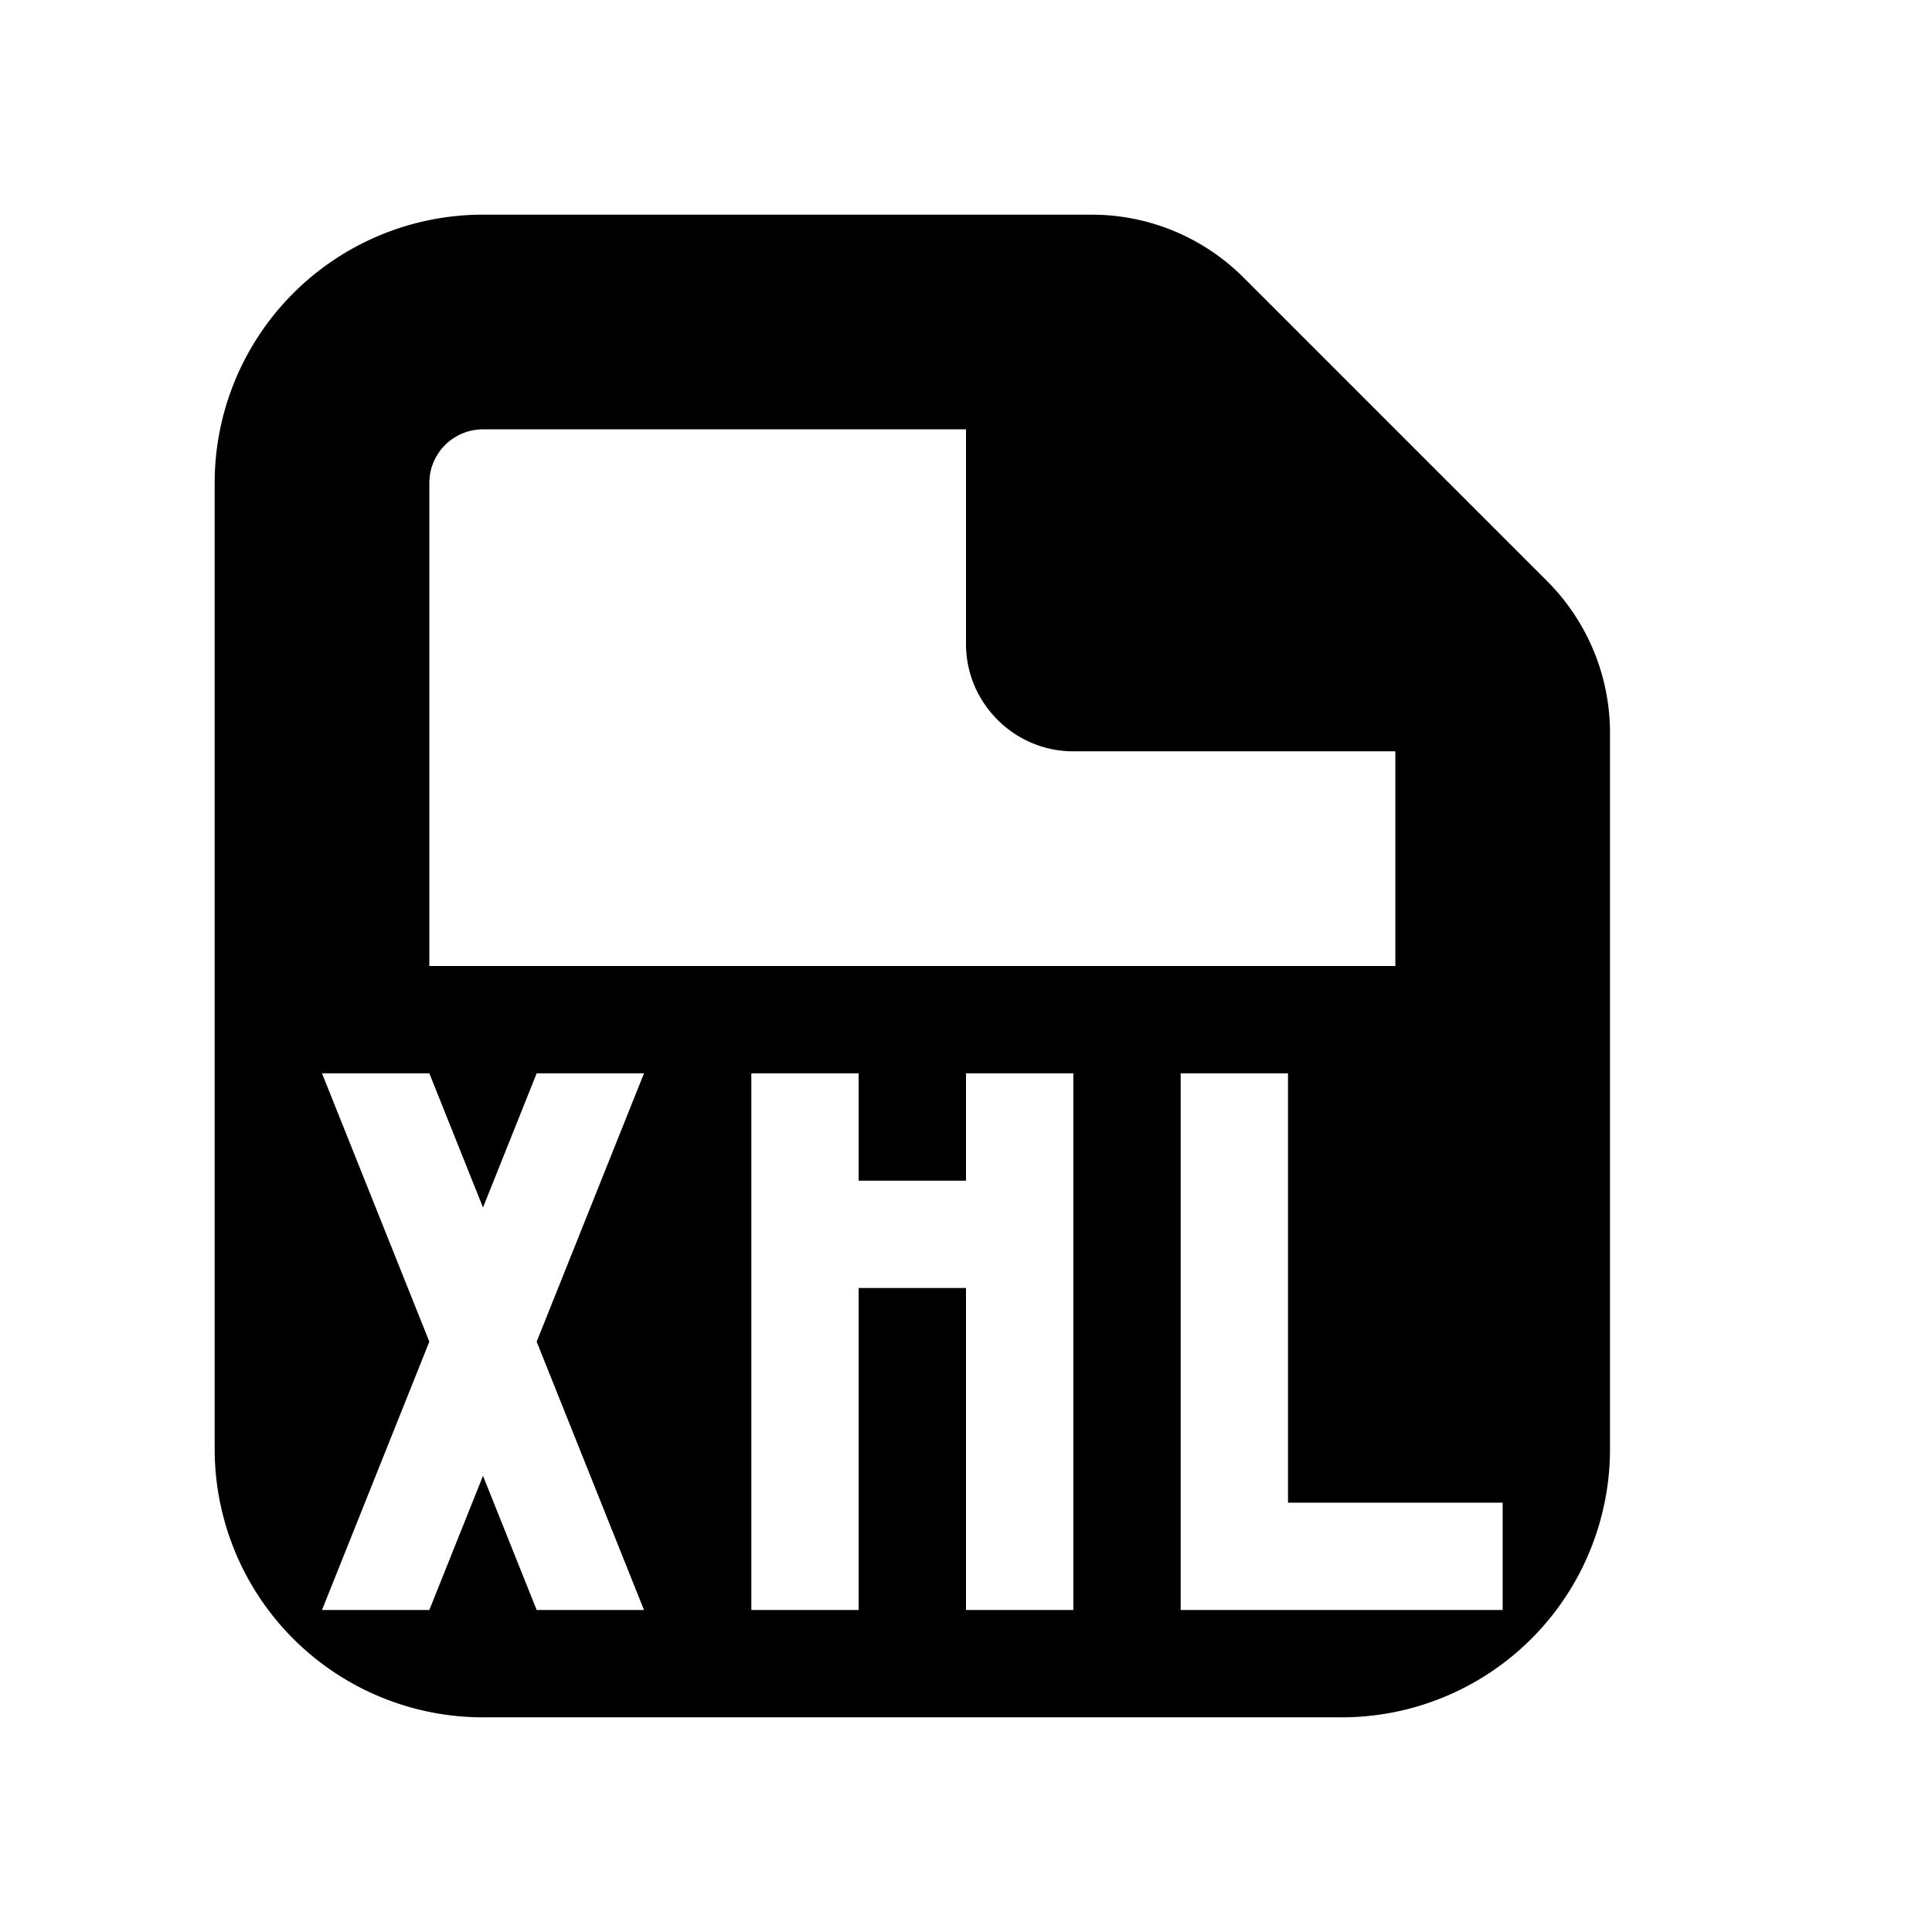 <svg xmlns="http://www.w3.org/2000/svg" viewBox="0 0 18 18"><path d="M14 15h-3v-5h1v4h2v1zm-4 0H9v-3H8v3H7v-5h1v1h1v-1h1v5zm-4 0H5l-.5-1.25L4 15H3l1-2.5L3 10h1l.5 1.25L5 10h1l-1 2.5L6 15zM4 4.5a.5.5 0 01.5-.5H9v2c0 .55.45 1 1 1h3v2H4V4.5zm10.414.914l-2.828-2.828A2 2 0 0010.172 2H4.5A2.5 2.5 0 002 4.5v9A2.5 2.5 0 004.5 16h8a2.5 2.5 0 002.5-2.5V6.828a2 2 0 00-.586-1.414z" fill="currentColor" stroke="none"></path></svg>
